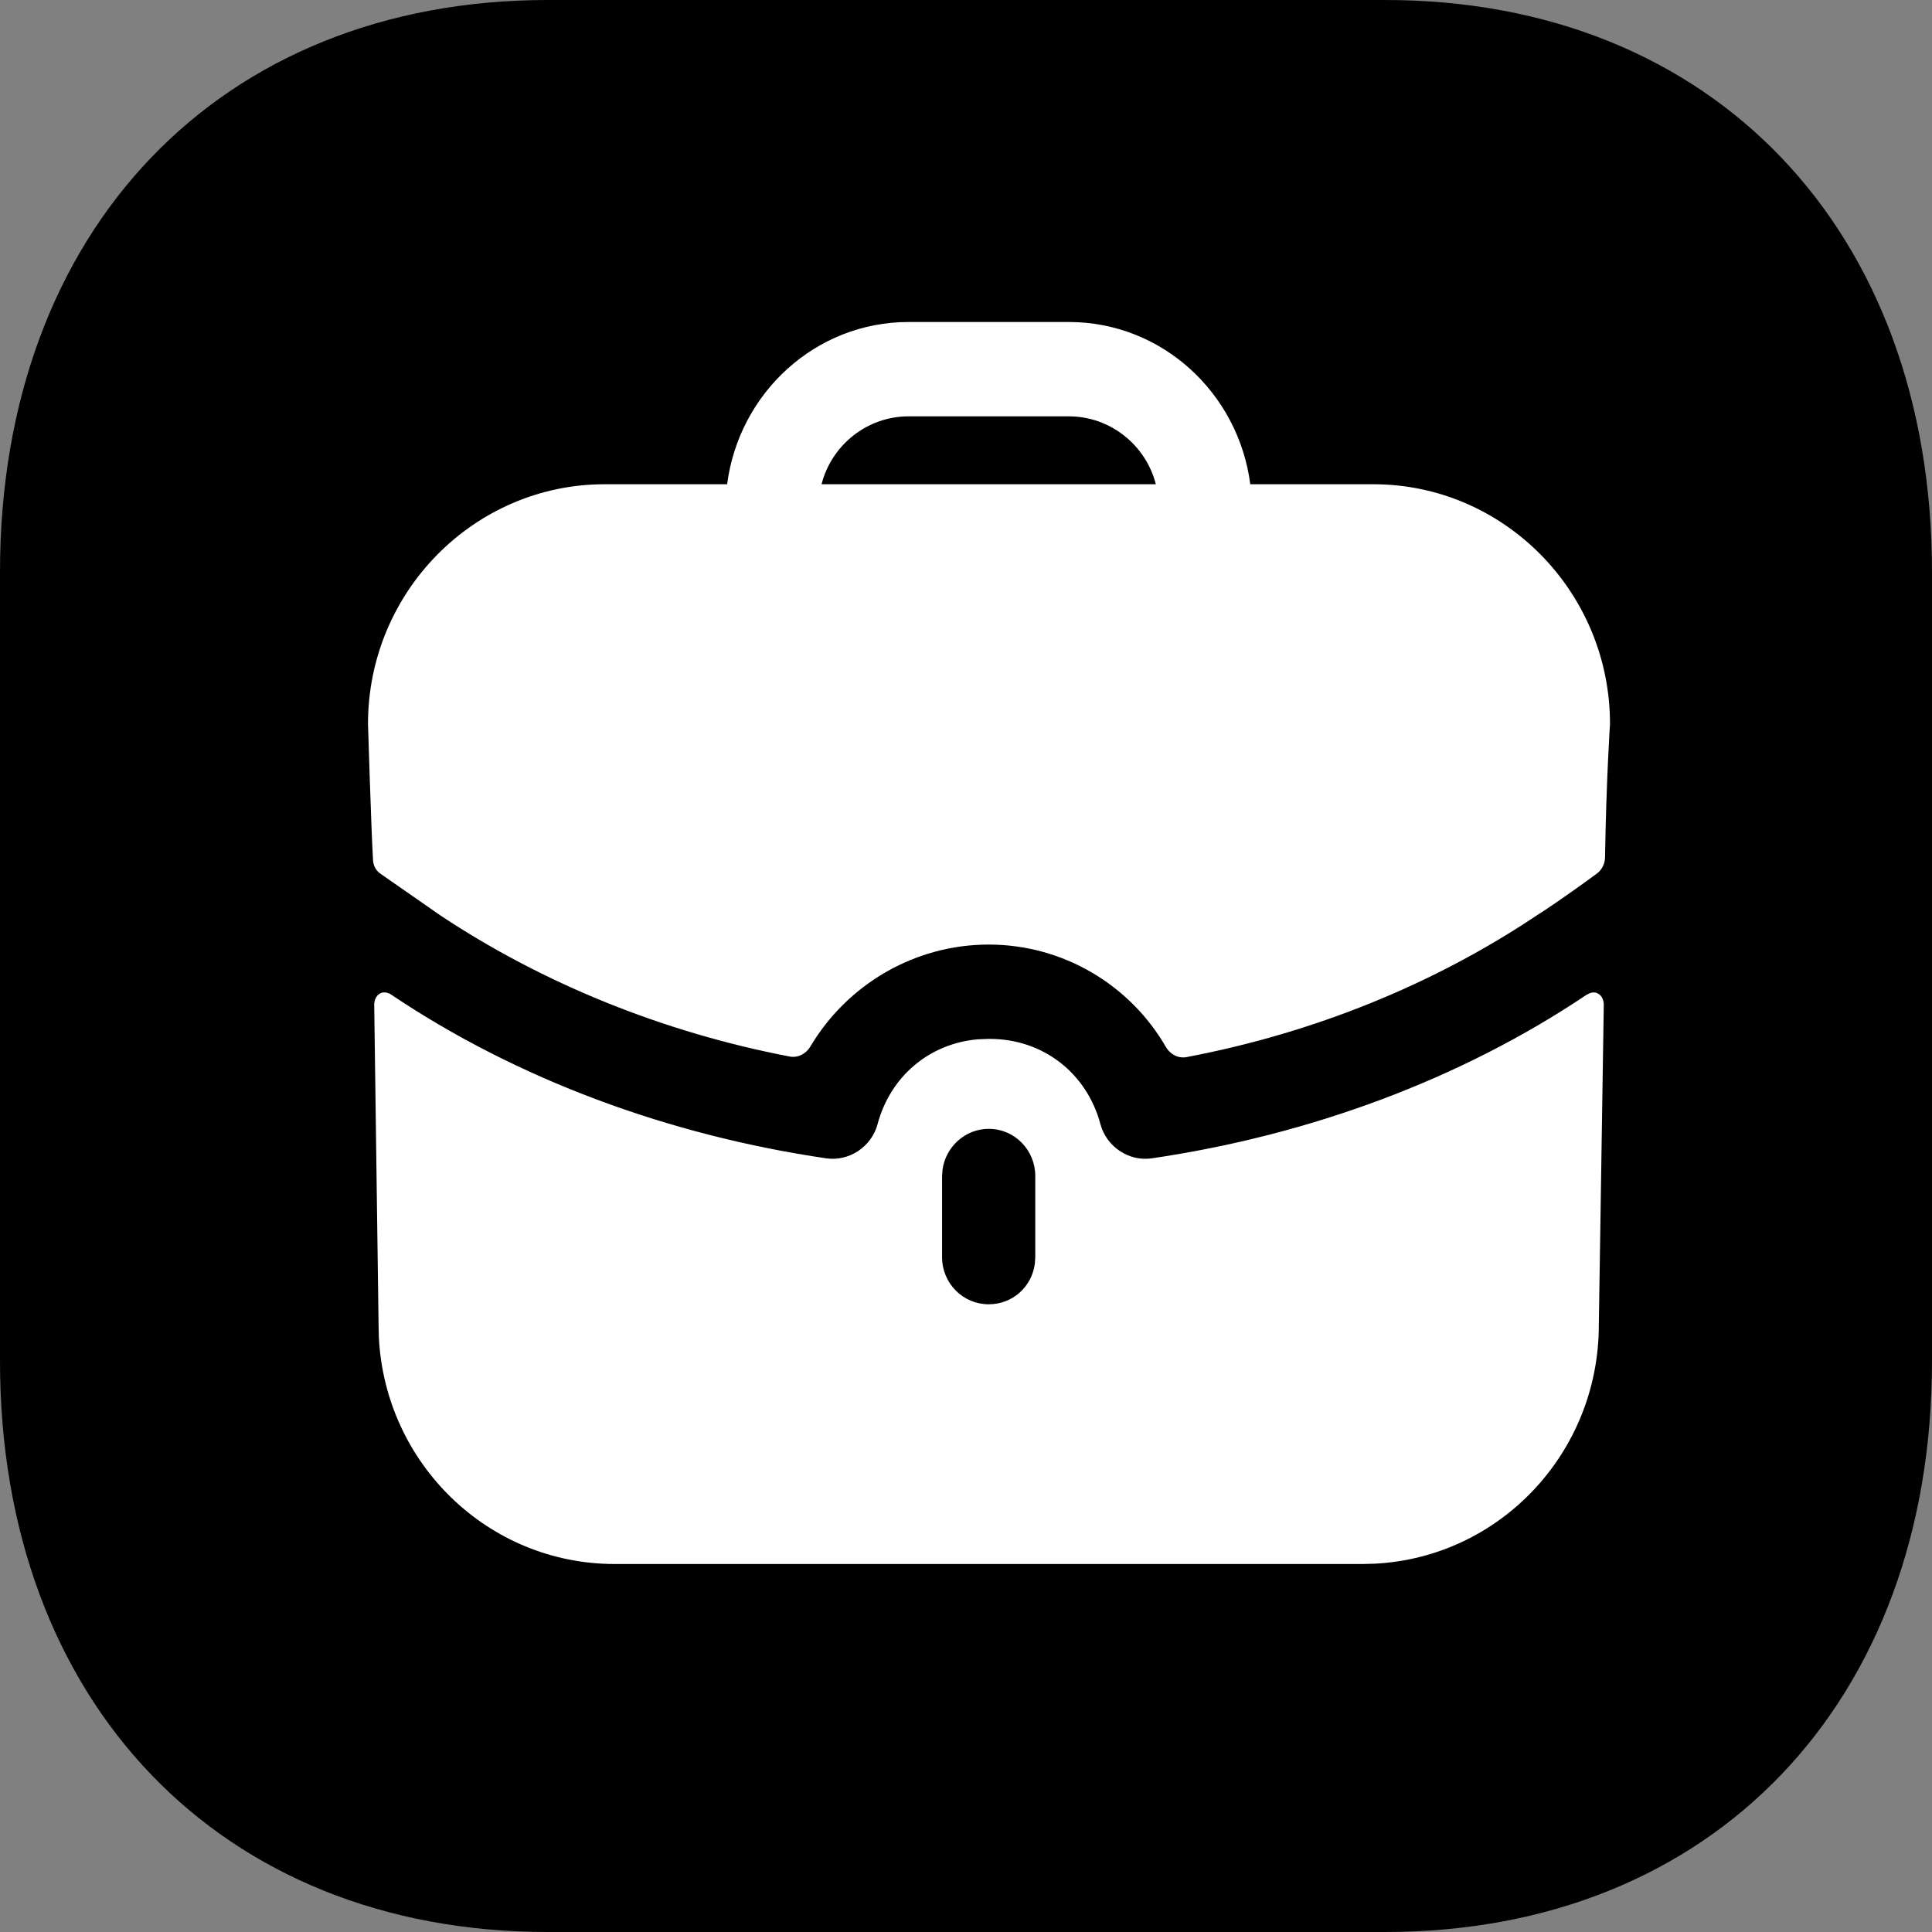 <svg width="42" height="42" viewBox="0 0 42 42" fill="none" xmlns="http://www.w3.org/2000/svg">
<rect x="0" y="0" width="42" height="42" fill="#808080" stroke="none"/>
<path d="M30.114 0C37.233 0 42 4.998 42 12.432V29.591C42 37.004 37.233 42 30.114 42H11.907C4.788 42 0 37.004 0 29.591V12.432C0 4.998 4.788 0 11.907 0H30.114Z" fill="black"/>
<path d="M34.743 21.601C34.841 21.655 34.86 21.771 34.864 21.815L34.865 21.833L34.757 28.805C34.757 31.586 32.602 33.854 29.889 33.993L29.624 34H13.362C10.614 34 8.374 31.819 8.236 29.073L8.23 28.805L8.135 21.833C8.135 21.833 8.135 21.669 8.257 21.601C8.365 21.532 8.5 21.614 8.513 21.628C11.242 23.46 14.524 24.677 17.968 25.182C18.454 25.251 18.941 24.936 19.076 24.444C19.354 23.393 20.214 22.679 21.267 22.593L21.48 22.585H21.52C22.668 22.585 23.627 23.323 23.924 24.444C24.059 24.936 24.546 25.251 25.032 25.182C28.476 24.677 31.758 23.46 34.487 21.628C34.487 21.628 34.514 21.614 34.541 21.601C34.595 21.573 34.676 21.56 34.743 21.601ZM21.493 24.54C20.986 24.54 20.557 24.93 20.49 25.427L20.48 25.565V27.329C20.48 27.903 20.939 28.354 21.493 28.354C22.013 28.354 22.431 27.975 22.497 27.469L22.506 27.329V25.565C22.506 25.005 22.061 24.54 21.493 24.54ZM23.236 7C25.262 7 26.923 8.545 27.18 10.527H29.854C32.69 10.527 35 12.865 35 15.736C35 15.736 34.919 16.951 34.892 18.643C34.889 18.777 34.824 18.909 34.718 18.988C34.068 19.468 33.474 19.864 33.42 19.892C31.178 21.395 28.572 22.453 25.797 22.98C25.616 23.015 25.437 22.921 25.345 22.76C24.567 21.412 23.114 20.534 21.493 20.534C19.883 20.534 18.416 21.402 17.616 22.752C17.522 22.91 17.347 23.002 17.167 22.968C14.414 22.44 11.809 21.383 9.58 19.905L8.284 19.003C8.176 18.935 8.108 18.812 8.108 18.675C8.068 17.978 8 15.736 8 15.736C8 12.865 10.31 10.527 13.146 10.527H15.807C16.064 8.545 17.725 7 19.751 7H23.236ZM23.236 9.051H19.751C18.846 9.051 18.076 9.679 17.86 10.527H25.127C24.91 9.679 24.141 9.051 23.236 9.051Z" fill="white"/>
</svg>
